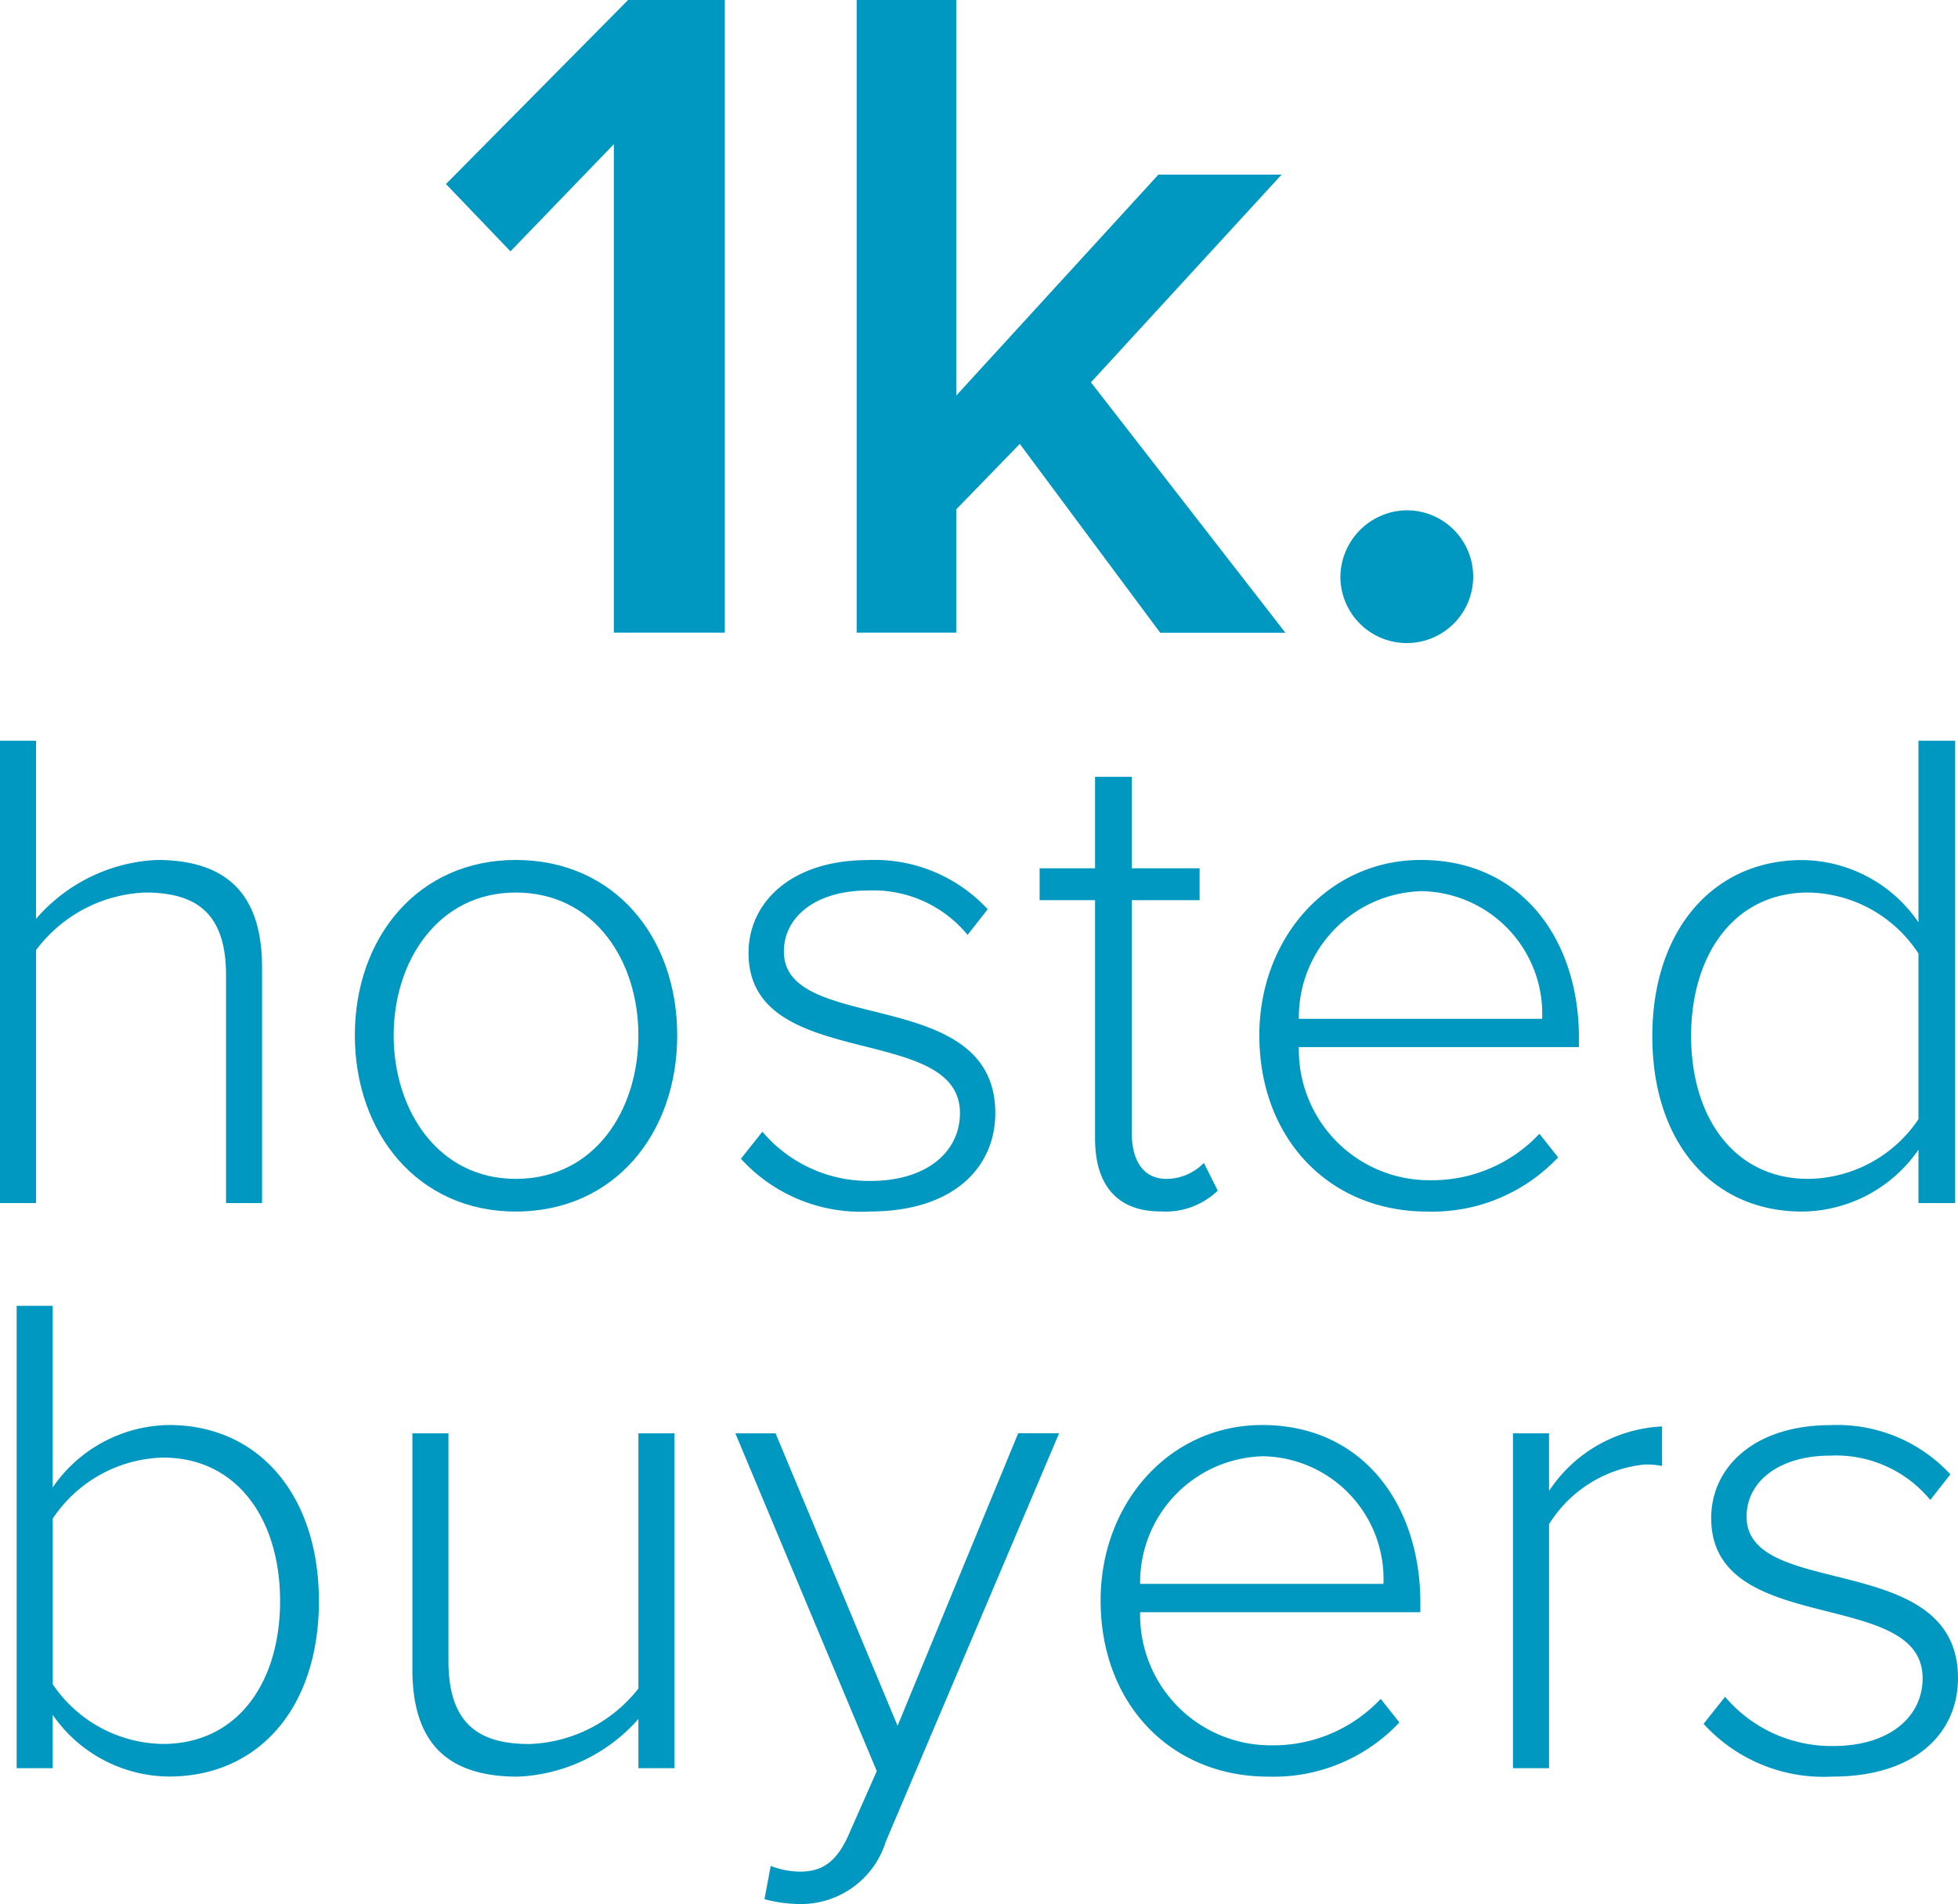 <svg xmlns="http://www.w3.org/2000/svg" width="69.3" height="67.391" viewBox="0 0 69.3 67.391">
  <g id="ico_1k" transform="translate(-15.4 -20.42)">
    <g id="Group_295" data-name="Group 295">
      <path id="Path_800" data-name="Path 800" d="M23.4,63V54.929c0-2.283-1.153-2.92-2.87-2.92a5.074,5.074,0,0,0-3.853,2.037V63H15.4V46.636h1.276v6.305a6.009,6.009,0,0,1,4.27-2.085c2.4,0,3.729,1.128,3.729,3.8V63Z" fill="#0098c1"/>
      <path id="Path_801" data-name="Path 801" d="M27.959,57.063c0-3.459,2.233-6.207,5.693-6.207,3.509,0,5.717,2.748,5.717,6.207S37.161,63.3,33.652,63.3C30.192,63.3,27.959,60.523,27.959,57.063Zm10.036,0c0-2.625-1.546-5.054-4.343-5.054-2.748,0-4.319,2.429-4.319,5.054,0,2.65,1.571,5.08,4.319,5.08C36.449,62.143,37.995,59.713,37.995,57.063Z" fill="#0098c1"/>
      <path id="Path_802" data-name="Path 802" d="M41.623,61.431l.76-.957a4.936,4.936,0,0,0,3.828,1.742c1.988,0,3.165-1.03,3.165-2.4,0-3.24-7.483-1.423-7.483-5.668,0-1.816,1.545-3.288,4.22-3.288A5.451,5.451,0,0,1,50.358,52.6l-.712.908a4.315,4.315,0,0,0-3.533-1.57c-1.84,0-2.969.932-2.969,2.159,0,2.968,7.483,1.153,7.483,5.717,0,1.914-1.471,3.484-4.44,3.484A5.742,5.742,0,0,1,41.623,61.431Z" fill="#0098c1"/>
      <path id="Path_803" data-name="Path 803" d="M54.158,60.72V52.279H52.195V51.15h1.963V47.912h1.3V51.15h2.4v1.129h-2.4v8.244c0,.956.393,1.62,1.227,1.62a1.856,1.856,0,0,0,1.325-.565l.49.982a2.666,2.666,0,0,1-2.012.736C54.919,63.3,54.158,62.339,54.158,60.72Z" fill="#0098c1"/>
      <path id="Path_804" data-name="Path 804" d="M59.972,57.063c0-3.435,2.429-6.207,5.717-6.207,3.607,0,5.594,2.871,5.594,6.281v.343H61.371a4.618,4.618,0,0,0,4.637,4.711,5.209,5.209,0,0,0,3.877-1.643l.662.834A6.115,6.115,0,0,1,65.91,63.3C62.45,63.3,59.972,60.72,59.972,57.063Zm5.692-5.1a4.459,4.459,0,0,0-4.293,4.515h8.611A4.344,4.344,0,0,0,65.664,51.96Z" fill="#0098c1"/>
      <path id="Path_805" data-name="Path 805" d="M83.3,63V61.112A5.05,5.05,0,0,1,79.181,63.3c-3.141,0-5.3-2.405-5.3-6.208,0-3.754,2.16-6.232,5.3-6.232A5.033,5.033,0,0,1,83.3,53.064V46.636h1.3V63Zm0-2.969V54.168a4.737,4.737,0,0,0-3.9-2.159c-2.626,0-4.146,2.208-4.146,5.079s1.52,5.055,4.146,5.055A4.757,4.757,0,0,0,83.3,60.032Z" fill="#0098c1"/>
      <path id="Path_806" data-name="Path 806" d="M15.989,83V66.636h1.276v6.428a5.067,5.067,0,0,1,4.122-2.209c3.165,0,5.3,2.479,5.3,6.233,0,3.8-2.159,6.208-5.3,6.208a5.05,5.05,0,0,1-4.122-2.184V83Zm5.178-.858c2.649,0,4.146-2.184,4.146-5.055s-1.5-5.079-4.146-5.079a4.829,4.829,0,0,0-3.9,2.159v5.864A4.789,4.789,0,0,0,21.167,82.143Z" fill="#0098c1"/>
      <path id="Path_807" data-name="Path 807" d="M37.995,83V81.259A6.011,6.011,0,0,1,33.726,83.3c-2.43,0-3.73-1.129-3.73-3.8V71.15h1.276V79.2c0,2.307,1.153,2.945,2.871,2.945a5.128,5.128,0,0,0,3.852-1.963V71.15h1.276V83Z" fill="#0098c1"/>
      <path id="Path_808" data-name="Path 808" d="M42.678,86.461a2.97,2.97,0,0,0,1.03.2c.786,0,1.326-.319,1.792-1.448l.932-2.109L41.427,71.15H42.85L47.168,81.5l4.27-10.355h1.448L46.751,85.6a3.146,3.146,0,0,1-3.043,2.209,5.026,5.026,0,0,1-1.251-.172Z" fill="#0098c1"/>
      <path id="Path_809" data-name="Path 809" d="M54.354,77.063c0-3.435,2.429-6.208,5.717-6.208,3.607,0,5.6,2.872,5.6,6.282v.343H55.753a4.619,4.619,0,0,0,4.638,4.711,5.209,5.209,0,0,0,3.876-1.643l.663.834A6.118,6.118,0,0,1,60.292,83.3C56.833,83.3,54.354,80.72,54.354,77.063Zm5.693-5.1a4.461,4.461,0,0,0-4.294,4.515h8.612A4.344,4.344,0,0,0,60.047,71.96Z" fill="#0098c1"/>
      <path id="Path_810" data-name="Path 810" d="M68.949,83V71.15h1.277v2.037a5.087,5.087,0,0,1,4-2.282v1.4a2.66,2.66,0,0,0-.639-.05,4.517,4.517,0,0,0-3.361,2.11V83Z" fill="#0098c1"/>
      <path id="Path_811" data-name="Path 811" d="M75.695,81.431l.761-.957a4.936,4.936,0,0,0,3.827,1.742c1.988,0,3.165-1.03,3.165-2.4,0-3.24-7.483-1.423-7.483-5.668,0-1.816,1.546-3.289,4.221-3.289A5.449,5.449,0,0,1,84.43,72.6l-.711.908a4.317,4.317,0,0,0-3.533-1.57c-1.841,0-2.969.932-2.969,2.159,0,2.968,7.483,1.153,7.483,5.717,0,1.914-1.472,3.484-4.441,3.484A5.742,5.742,0,0,1,75.695,81.431Z" fill="#0098c1"/>
    </g>
    <g id="Group_296" data-name="Group 296">
      <path id="Path_812" data-name="Path 812" d="M37.126,25.523l-3.659,3.793-2.282-2.383L37.63,20.42h3.424V42.811H37.126Z" fill="#0098c1"/>
      <path id="Path_813" data-name="Path 813" d="M51.494,36.131l-2.249,2.316v4.364H45.72V20.42h3.525v14L56.4,26.6H60.76l-6.748,7.352,6.882,8.862H56.463Z" fill="#0098c1"/>
      <path id="Path_814" data-name="Path 814" d="M65.19,38.48a2.35,2.35,0,1,1-2.349,2.351A2.379,2.379,0,0,1,65.19,38.48Z" fill="#0098c1"/>
    </g>
  </g>
</svg>
